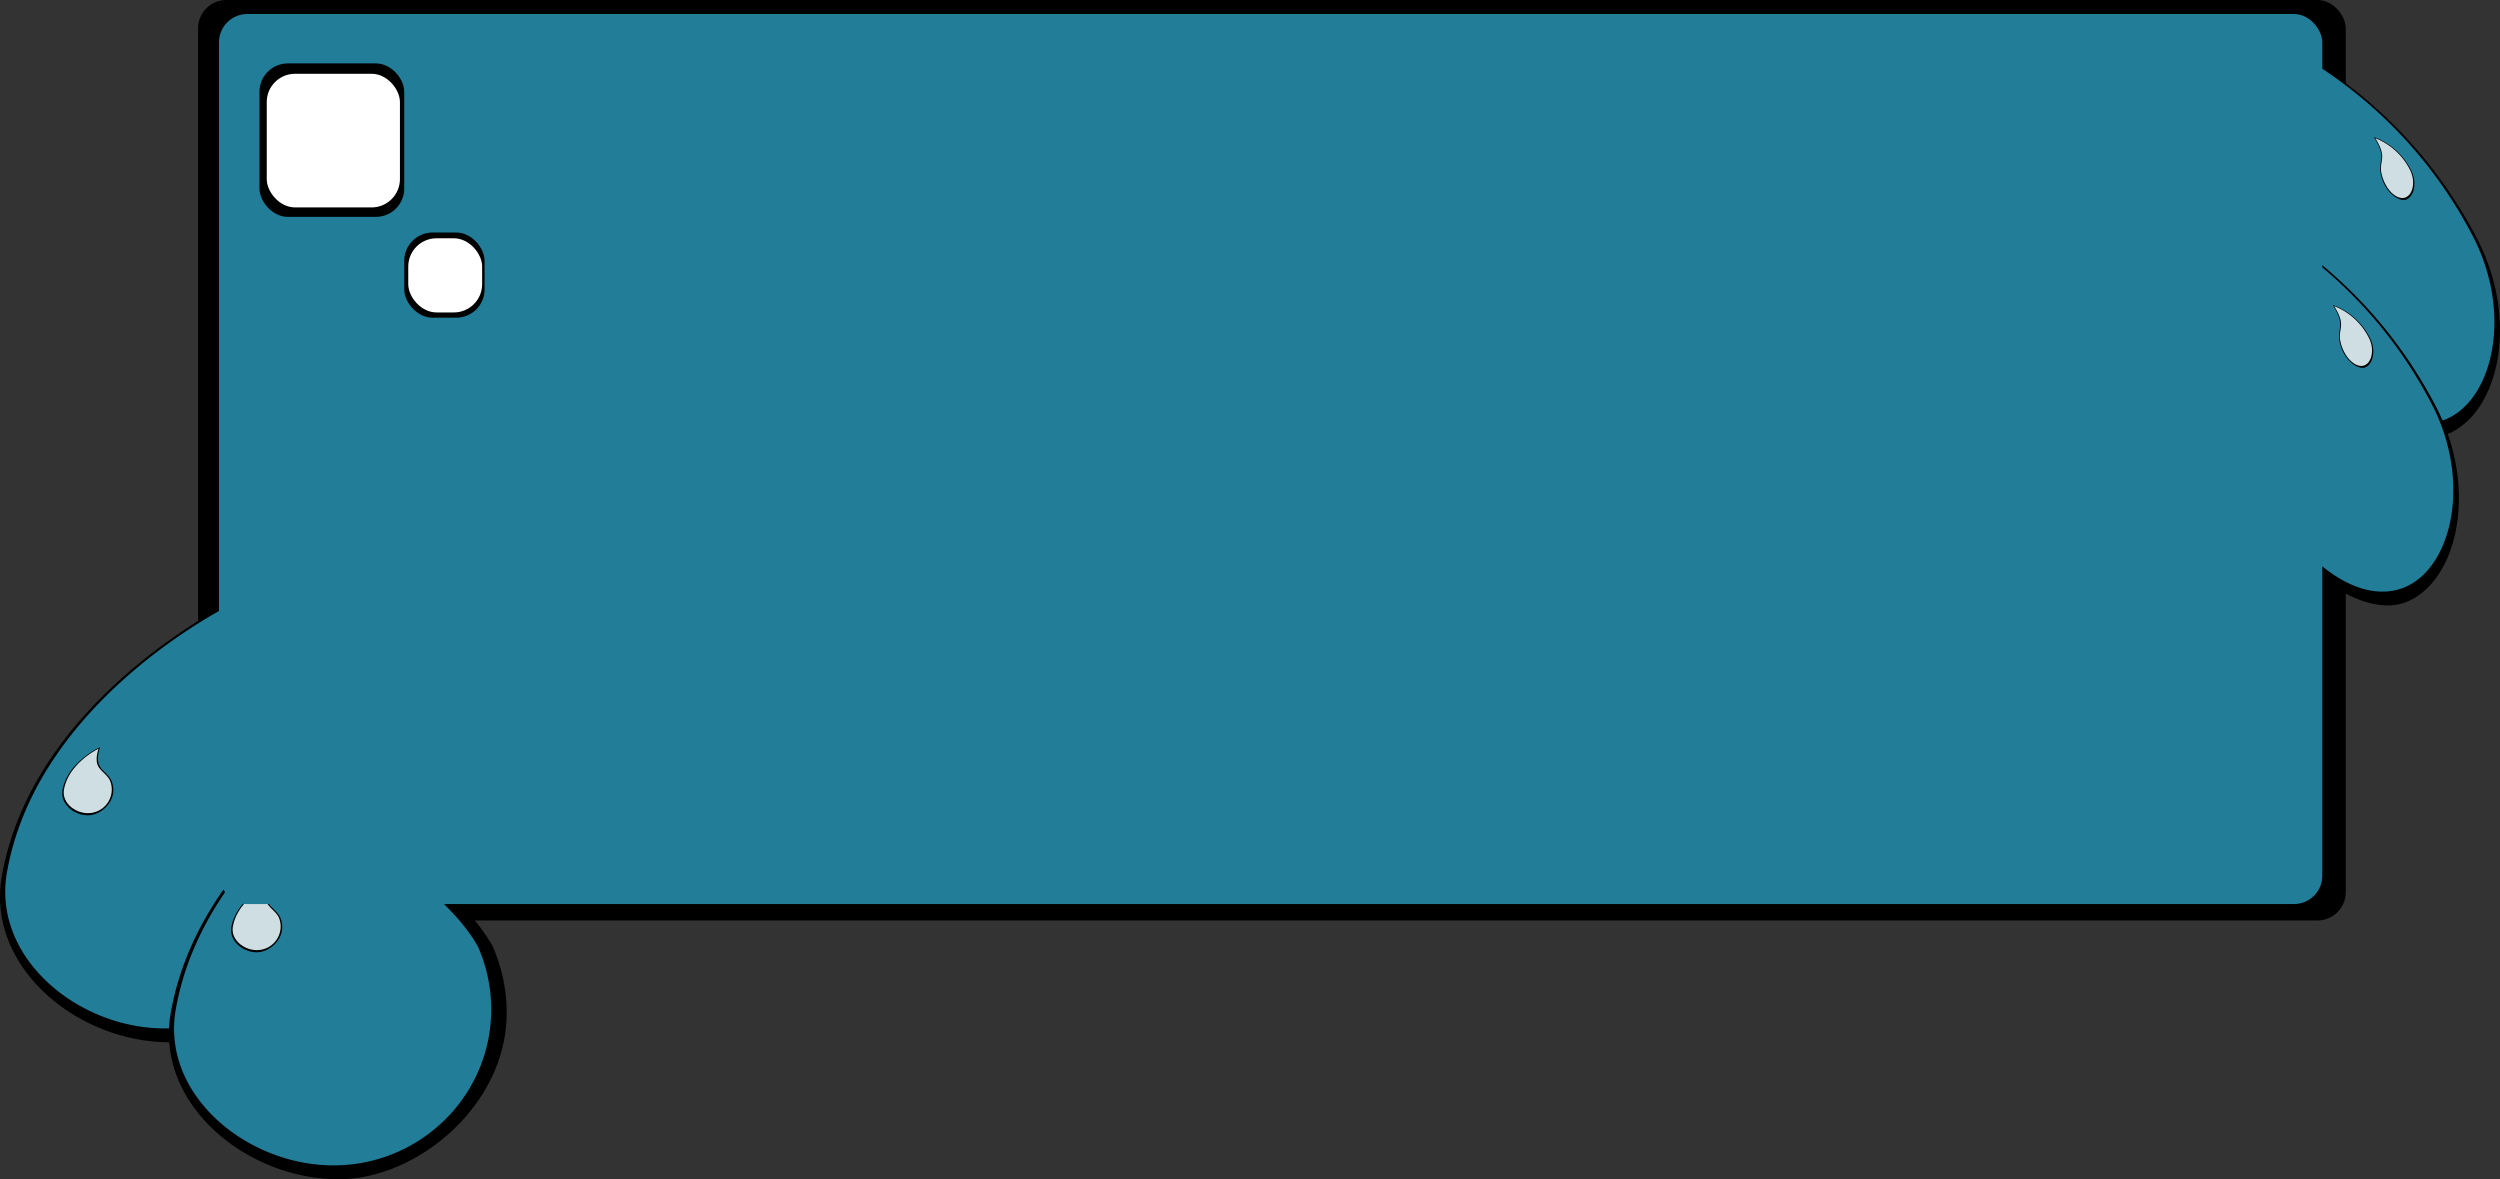 <svg xmlns="http://www.w3.org/2000/svg" width="1060" height="500" viewBox="0 0 1060 500"><rect x="0" y="0" width="1060" height="500" fill="#333333" stroke="none"/><defs><style>.cls-1{fill:#227d99;}.cls-2{fill:#cfdee2;}.cls-3{fill:#fff;}</style></defs><g id="Layer_3" data-name="Layer 3"><rect x="83.98" width="910.62" height="390.29" rx="12"/><path d="M137.16,343c-18.53-32.36-50-29.58-31.27-91.88,0,0-91.13,41.09-105.11,120.36C-6,409.8,32.66,441.93,72,441.93c33.5,0,71.22-31.55,71.22-70.48A69.52,69.52,0,0,0,137.16,343Z"/><path class="cls-1" d="M131,343.15c-17.4-30.39-49-29.13-31.46-87.63,0,0-83.47,39.94-96.59,114.36-6.35,36,29.93,66.17,66.87,66.17s66.87-29.62,66.87-66.17A65.39,65.39,0,0,0,131,343.15Z"/><path d="M47.13,330.71c-2.8-4.9-7.56-4.48-4.73-13.92,0,0-13.8,6.23-15.92,18.23-1,5.81,4.83,10.67,10.78,10.67,5.08,0,10.79-4.78,10.79-10.67A10.51,10.51,0,0,0,47.13,330.71Z"/><path class="cls-2" d="M46.53,330.73c-2.64-4.6-7.43-4.41-4.77-13.27,0,0-12.64,6.05-14.63,17.32-1,5.45,4.54,10,10.13,10a10.07,10.07,0,0,0,10.13-10A10,10,0,0,0,46.53,330.73Z"/><path d="M208.77,401c-18.53-32.36-50-29.58-31.27-91.89,0,0-91.13,41.1-105.11,120.37C65.62,467.86,104.27,500,143.61,500c33.5,0,71.22-31.56,71.22-70.48A69.48,69.48,0,0,0,208.77,401Z"/><path class="cls-1" d="M202.58,401.21c-17.4-30.38-49-29.13-31.46-87.63,0,0-83.47,39.95-96.59,114.37-6.35,36,29.94,66.17,66.87,66.17S208.27,464.5,208.27,428A65.47,65.47,0,0,0,202.58,401.21Z"/><path d="M118.74,388.78c-2.8-4.9-7.56-4.48-4.73-13.92,0,0-13.8,6.22-15.92,18.23-1,5.81,4.83,10.67,10.79,10.67,5.07,0,10.78-4.78,10.78-10.67A10.47,10.47,0,0,0,118.74,388.78Z"/><path class="cls-2" d="M118.14,388.8c-2.64-4.6-7.42-4.41-4.77-13.27,0,0-12.64,6.05-14.62,17.32-1,5.45,4.53,10,10.12,10a10.07,10.07,0,0,0,10.13-10A10,10,0,0,0,118.14,388.8Z"/><path d="M964.25,104c-2.07-35,16.31-39.25-17.63-94.57,0,0,65.81,19.09,103.59,91.62,18.27,35.09,9.17,74.28-12.51,83-18.46,7.4-51.21-14.38-66-51.51A117.37,117.37,0,0,1,964.25,104Z"/><path class="cls-1" d="M967.73,102.79C965.79,70,983.68,64.18,951.82,12.25c0,0,61.14,19.68,96.61,87.78,17.16,32.94,8.61,69.74-11.74,77.89s-48.09-13.5-62-48.37A110.23,110.23,0,0,1,967.73,102.79Z"/><path d="M1009.21,72.42c-.32-5.29,2.47-5.94-2.67-14.32A28.46,28.46,0,0,1,1022.22,72c2.77,5.32,1.39,11.25-1.89,12.57-2.8,1.12-7.76-2.18-10-7.8A17.27,17.27,0,0,1,1009.21,72.42Z"/><path class="cls-2" d="M1009.55,72.31c-.29-5,2.42-5.85-2.41-13.71a27.9,27.9,0,0,1,14.63,13.29c2.6,5,1.31,10.56-1.78,11.8s-7.28-2-9.38-7.33A16.3,16.3,0,0,1,1009.55,72.31Z"/><path d="M946.82,175.2c-2.06-35,16.31-39.25-17.63-94.56,0,0,65.81,19.09,103.59,91.62,18.28,35.09,9.17,74.28-12.5,83-18.46,7.39-51.22-14.38-66-51.52A117.14,117.14,0,0,1,946.82,175.2Z"/><path class="cls-1" d="M950.3,174c-1.94-32.83,16-38.61-15.91-90.54,0,0,61.15,19.68,96.62,87.78,17.16,32.94,8.61,69.73-11.74,77.89s-48.09-13.51-62-48.37A110.47,110.47,0,0,1,950.3,174Z"/><path d="M991.78,143.62c-.31-5.29,2.47-5.94-2.67-14.32a28.54,28.54,0,0,1,15.69,13.88c2.76,5.31,1.38,11.25-1.9,12.56-2.79,1.12-7.75-2.18-10-7.8A17.6,17.6,0,0,1,991.78,143.62Z"/><path class="cls-2" d="M992.12,143.52c-.29-5,2.42-5.85-2.41-13.72a27.89,27.89,0,0,1,14.63,13.3c2.6,5,1.31,10.56-1.77,11.79s-7.29-2-9.39-7.32A17.35,17.35,0,0,1,992.12,143.52Z"/><rect class="cls-1" x="92.85" y="5.94" width="891.8" height="377.39" rx="12"/><rect x="110.03" y="26.89" width="61.37" height="65.06" rx="12"/><rect class="cls-3" x="113.1" y="31.28" width="56.47" height="56.67" rx="12"/><rect x="171.4" y="98.59" width="34.06" height="36.11" rx="12"/><rect class="cls-3" x="173.1" y="101.03" width="31.33" height="31.45" rx="12"/></g></svg>
